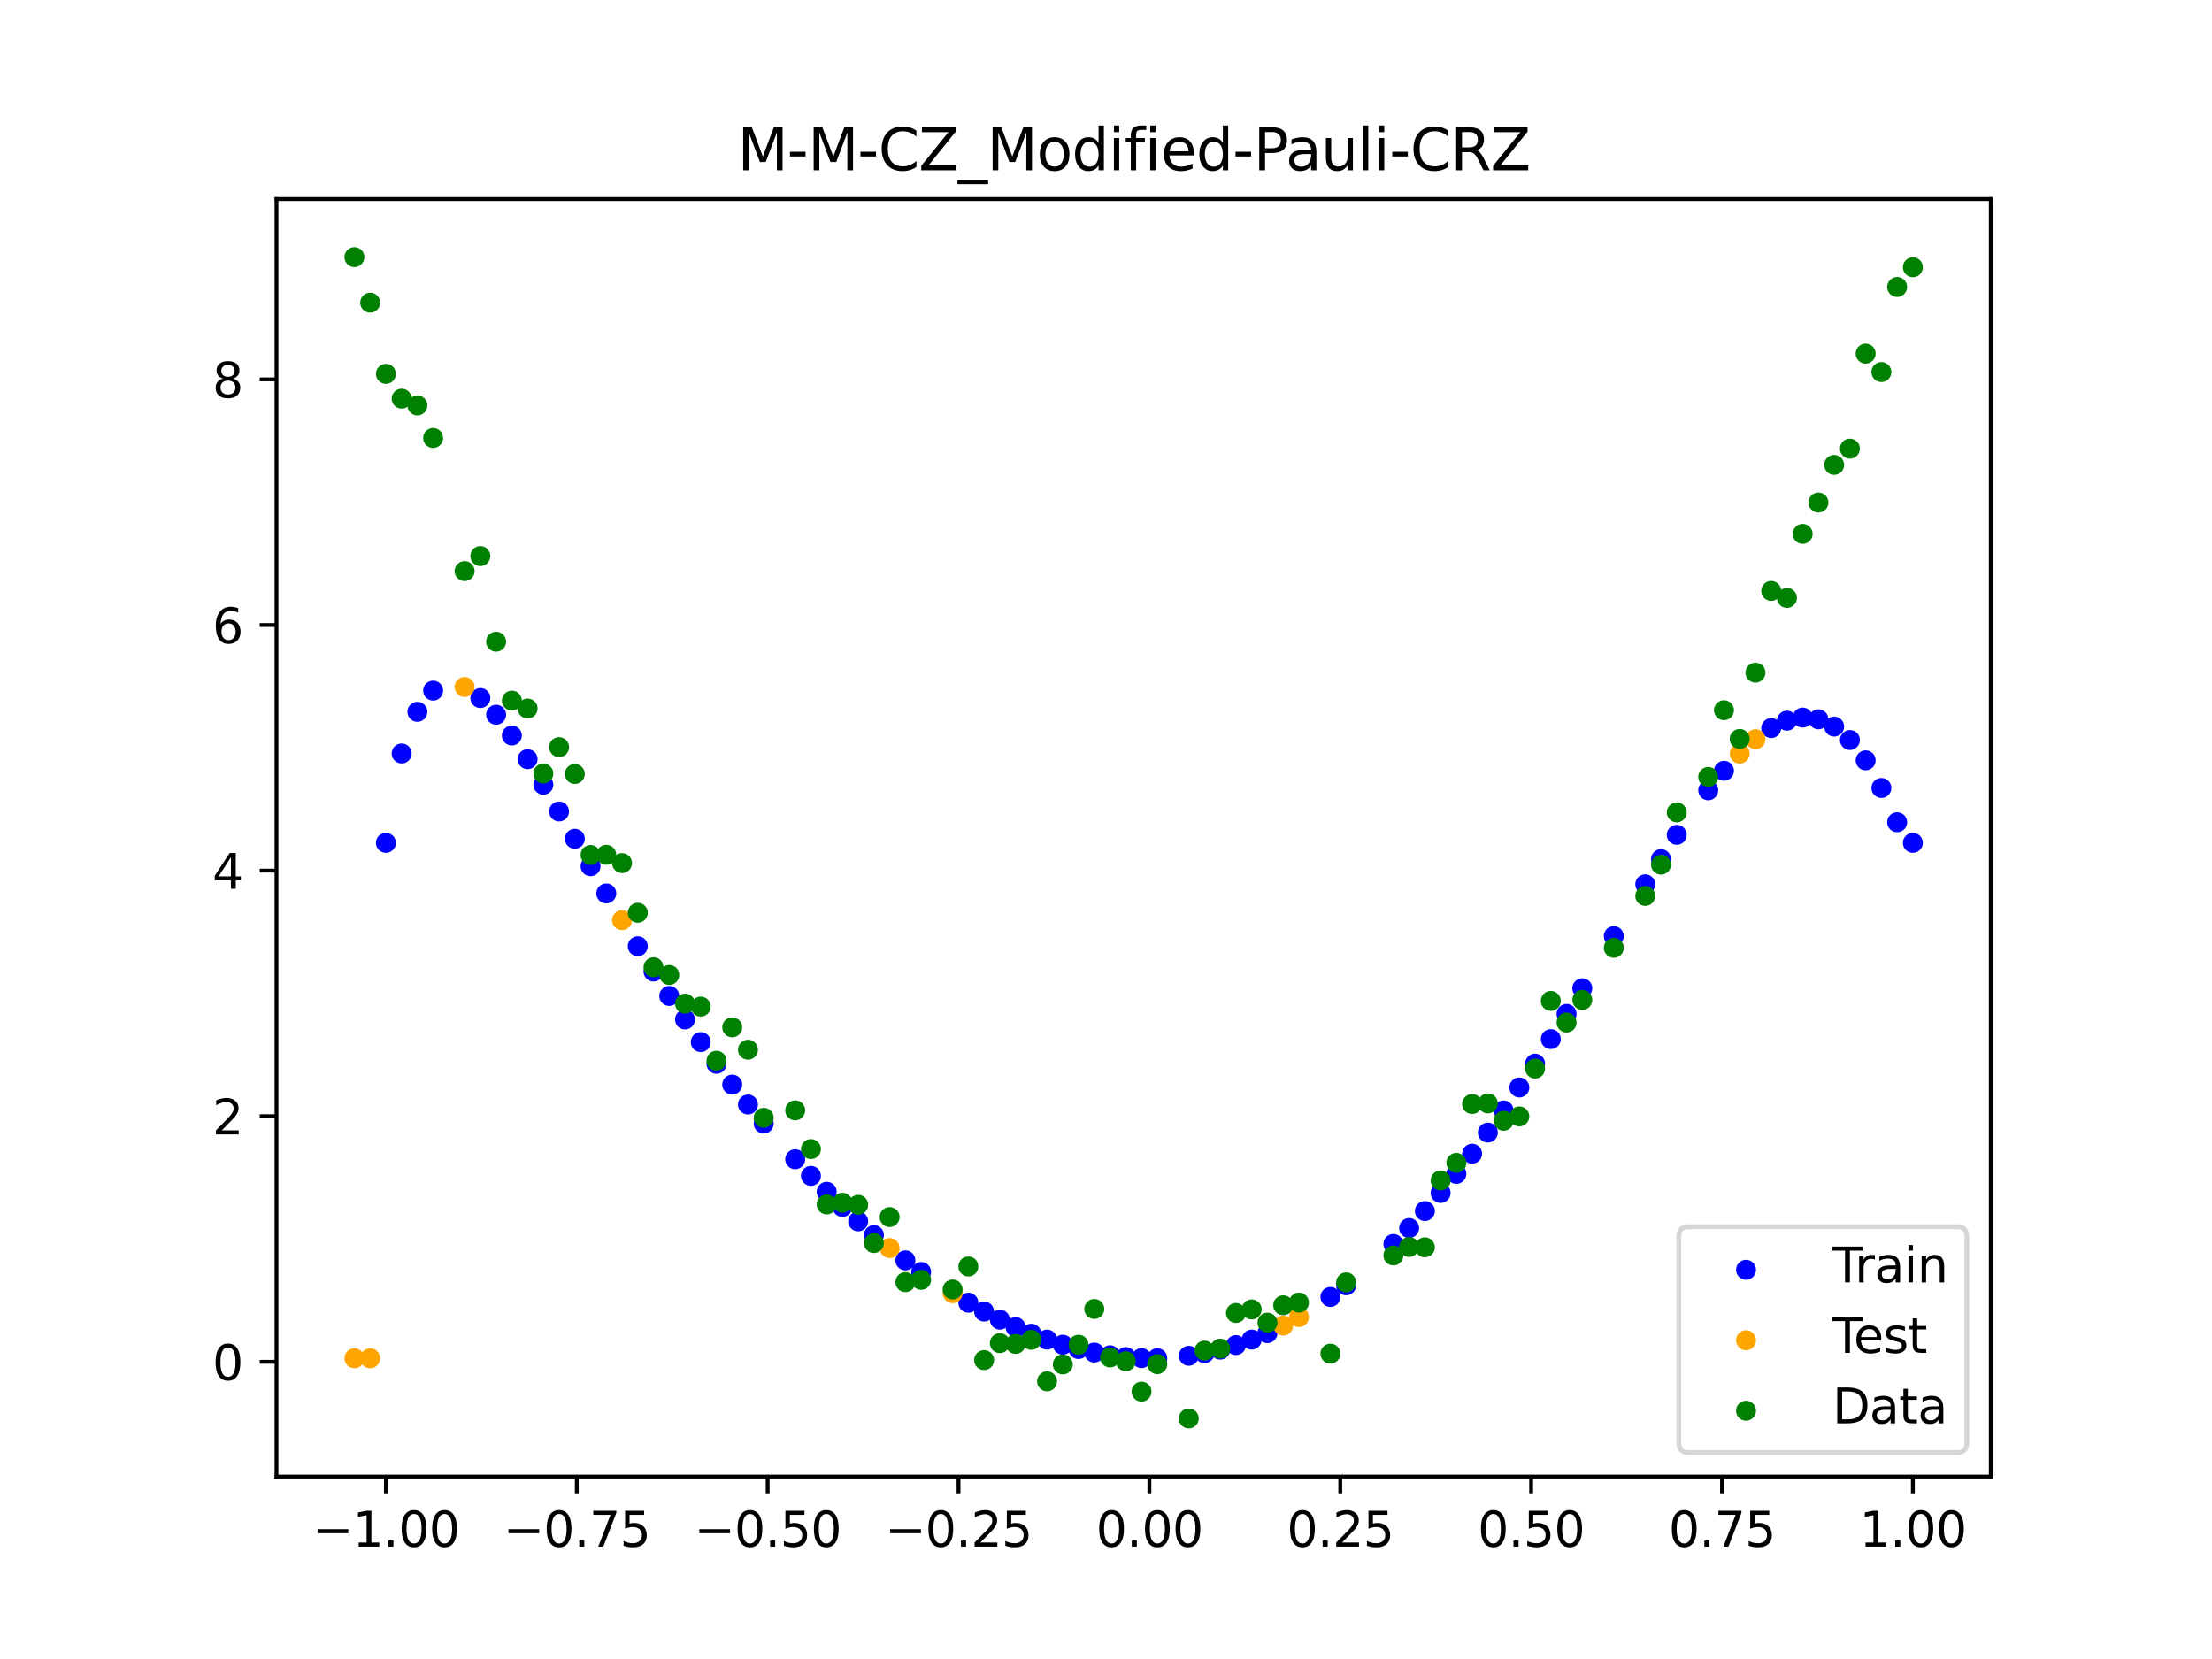 <?xml version="1.0" encoding="utf-8" standalone="no"?>
<!DOCTYPE svg PUBLIC "-//W3C//DTD SVG 1.1//EN"
  "http://www.w3.org/Graphics/SVG/1.1/DTD/svg11.dtd">
<svg xmlns:xlink="http://www.w3.org/1999/xlink" width="460.8pt" height="345.6pt" viewBox="0 0 460.8 345.6" xmlns="http://www.w3.org/2000/svg" version="1.1">
 <defs>
  <style type="text/css">*{stroke-linejoin: round; stroke-linecap: butt}</style>
 </defs>
 <g id="figure_1">
  <g id="patch_1">
   <path d="M 0 345.6 
L 460.8 345.6 
L 460.8 0 
L 0 0 
z
" style="fill: #ffffff"/>
  </g>
  <g id="axes_1">
   <g id="patch_2">
    <path d="M 57.6 307.584 
L 414.72 307.584 
L 414.72 41.472 
L 57.6 41.472 
z
" style="fill: #ffffff"/>
   </g>
   <g id="PathCollection_1">
    <defs>
     <path id="m4e635fae63" d="M 0 1.581 
C 0.419 1.581 0.822 1.415 1.118 1.118 
C 1.415 0.822 1.581 0.419 1.581 0 
C 1.581 -0.419 1.415 -0.822 1.118 -1.118 
C 0.822 -1.415 0.419 -1.581 0 -1.581 
C -0.419 -1.581 -0.822 -1.415 -1.118 -1.118 
C -1.415 -0.822 -1.581 -0.419 -1.581 0 
C -1.581 0.419 -1.415 0.822 -1.118 1.118 
C -0.822 1.415 -0.419 1.581 0 1.581 
z
" style="stroke: #0000ff"/>
    </defs>
    <g clip-path="url(#p35011943a3)">
     <use xlink:href="#m4e635fae63" x="208.286" y="274.913" style="fill: #0000ff; stroke: #0000ff"/>
     <use xlink:href="#m4e635fae63" x="83.671" y="156.963" style="fill: #0000ff; stroke: #0000ff"/>
     <use xlink:href="#m4e635fae63" x="349.297" y="173.914" style="fill: #0000ff; stroke: #0000ff"/>
     <use xlink:href="#m4e635fae63" x="149.258" y="221.61" style="fill: #0000ff; stroke: #0000ff"/>
     <use xlink:href="#m4e635fae63" x="293.548" y="255.825" style="fill: #0000ff; stroke: #0000ff"/>
     <use xlink:href="#m4e635fae63" x="319.783" y="221.579" style="fill: #0000ff; stroke: #0000ff"/>
     <use xlink:href="#m4e635fae63" x="254.196" y="281.148" style="fill: #0000ff; stroke: #0000ff"/>
     <use xlink:href="#m4e635fae63" x="342.739" y="184.213" style="fill: #0000ff; stroke: #0000ff"/>
     <use xlink:href="#m4e635fae63" x="142.699" y="212.377" style="fill: #0000ff; stroke: #0000ff"/>
     <use xlink:href="#m4e635fae63" x="175.492" y="251.422" style="fill: #0000ff; stroke: #0000ff"/>
     <use xlink:href="#m4e635fae63" x="250.917" y="281.889" style="fill: #0000ff; stroke: #0000ff"/>
     <use xlink:href="#m4e635fae63" x="155.816" y="230.092" style="fill: #0000ff; stroke: #0000ff"/>
     <use xlink:href="#m4e635fae63" x="86.95" y="148.29" style="fill: #0000ff; stroke: #0000ff"/>
     <use xlink:href="#m4e635fae63" x="123.023" y="180.447" style="fill: #0000ff; stroke: #0000ff"/>
     <use xlink:href="#m4e635fae63" x="313.224" y="231.332" style="fill: #0000ff; stroke: #0000ff"/>
     <use xlink:href="#m4e635fae63" x="100.067" y="145.417" style="fill: #0000ff; stroke: #0000ff"/>
     <use xlink:href="#m4e635fae63" x="132.861" y="197.114" style="fill: #0000ff; stroke: #0000ff"/>
     <use xlink:href="#m4e635fae63" x="182.051" y="257.284" style="fill: #0000ff; stroke: #0000ff"/>
     <use xlink:href="#m4e635fae63" x="382.091" y="151.361" style="fill: #0000ff; stroke: #0000ff"/>
     <use xlink:href="#m4e635fae63" x="188.61" y="262.561" style="fill: #0000ff; stroke: #0000ff"/>
     <use xlink:href="#m4e635fae63" x="247.638" y="282.434" style="fill: #0000ff; stroke: #0000ff"/>
     <use xlink:href="#m4e635fae63" x="300.107" y="248.52" style="fill: #0000ff; stroke: #0000ff"/>
     <use xlink:href="#m4e635fae63" x="152.537" y="225.943" style="fill: #0000ff; stroke: #0000ff"/>
     <use xlink:href="#m4e635fae63" x="205.006" y="273.222" style="fill: #0000ff; stroke: #0000ff"/>
     <use xlink:href="#m4e635fae63" x="306.666" y="240.341" style="fill: #0000ff; stroke: #0000ff"/>
     <use xlink:href="#m4e635fae63" x="280.431" y="267.754" style="fill: #0000ff; stroke: #0000ff"/>
     <use xlink:href="#m4e635fae63" x="90.229" y="143.869" style="fill: #0000ff; stroke: #0000ff"/>
     <use xlink:href="#m4e635fae63" x="326.342" y="211.217" style="fill: #0000ff; stroke: #0000ff"/>
     <use xlink:href="#m4e635fae63" x="296.828" y="252.284" style="fill: #0000ff; stroke: #0000ff"/>
     <use xlink:href="#m4e635fae63" x="165.654" y="241.49" style="fill: #0000ff; stroke: #0000ff"/>
     <use xlink:href="#m4e635fae63" x="231.241" y="282.325" style="fill: #0000ff; stroke: #0000ff"/>
     <use xlink:href="#m4e635fae63" x="277.152" y="270.18" style="fill: #0000ff; stroke: #0000ff"/>
     <use xlink:href="#m4e635fae63" x="106.626" y="153.222" style="fill: #0000ff; stroke: #0000ff"/>
     <use xlink:href="#m4e635fae63" x="172.213" y="248.266" style="fill: #0000ff; stroke: #0000ff"/>
     <use xlink:href="#m4e635fae63" x="346.018" y="178.971" style="fill: #0000ff; stroke: #0000ff"/>
     <use xlink:href="#m4e635fae63" x="309.945" y="235.936" style="fill: #0000ff; stroke: #0000ff"/>
     <use xlink:href="#m4e635fae63" x="359.135" y="160.569" style="fill: #0000ff; stroke: #0000ff"/>
     <use xlink:href="#m4e635fae63" x="116.464" y="169.044" style="fill: #0000ff; stroke: #0000ff"/>
     <use xlink:href="#m4e635fae63" x="103.347" y="148.894" style="fill: #0000ff; stroke: #0000ff"/>
     <use xlink:href="#m4e635fae63" x="159.096" y="234.063" style="fill: #0000ff; stroke: #0000ff"/>
     <use xlink:href="#m4e635fae63" x="119.743" y="174.733" style="fill: #0000ff; stroke: #0000ff"/>
     <use xlink:href="#m4e635fae63" x="178.772" y="254.427" style="fill: #0000ff; stroke: #0000ff"/>
     <use xlink:href="#m4e635fae63" x="241.079" y="282.945" style="fill: #0000ff; stroke: #0000ff"/>
     <use xlink:href="#m4e635fae63" x="145.978" y="217.089" style="fill: #0000ff; stroke: #0000ff"/>
     <use xlink:href="#m4e635fae63" x="168.934" y="244.957" style="fill: #0000ff; stroke: #0000ff"/>
     <use xlink:href="#m4e635fae63" x="329.621" y="205.869" style="fill: #0000ff; stroke: #0000ff"/>
     <use xlink:href="#m4e635fae63" x="264.034" y="277.71" style="fill: #0000ff; stroke: #0000ff"/>
     <use xlink:href="#m4e635fae63" x="391.929" y="164.15" style="fill: #0000ff; stroke: #0000ff"/>
     <use xlink:href="#m4e635fae63" x="336.18" y="195.007" style="fill: #0000ff; stroke: #0000ff"/>
     <use xlink:href="#m4e635fae63" x="316.504" y="226.542" style="fill: #0000ff; stroke: #0000ff"/>
     <use xlink:href="#m4e635fae63" x="191.889" y="264.983" style="fill: #0000ff; stroke: #0000ff"/>
     <use xlink:href="#m4e635fae63" x="368.973" y="151.675" style="fill: #0000ff; stroke: #0000ff"/>
     <use xlink:href="#m4e635fae63" x="398.487" y="175.58" style="fill: #0000ff; stroke: #0000ff"/>
     <use xlink:href="#m4e635fae63" x="234.52" y="282.712" style="fill: #0000ff; stroke: #0000ff"/>
     <use xlink:href="#m4e635fae63" x="109.905" y="158.149" style="fill: #0000ff; stroke: #0000ff"/>
     <use xlink:href="#m4e635fae63" x="323.062" y="216.463" style="fill: #0000ff; stroke: #0000ff"/>
     <use xlink:href="#m4e635fae63" x="126.302" y="186.115" style="fill: #0000ff; stroke: #0000ff"/>
     <use xlink:href="#m4e635fae63" x="388.649" y="158.395" style="fill: #0000ff; stroke: #0000ff"/>
     <use xlink:href="#m4e635fae63" x="227.962" y="281.763" style="fill: #0000ff; stroke: #0000ff"/>
     <use xlink:href="#m4e635fae63" x="113.185" y="163.475" style="fill: #0000ff; stroke: #0000ff"/>
     <use xlink:href="#m4e635fae63" x="260.755" y="279.062" style="fill: #0000ff; stroke: #0000ff"/>
     <use xlink:href="#m4e635fae63" x="80.391" y="175.58" style="fill: #0000ff; stroke: #0000ff"/>
     <use xlink:href="#m4e635fae63" x="139.42" y="207.474" style="fill: #0000ff; stroke: #0000ff"/>
     <use xlink:href="#m4e635fae63" x="378.811" y="149.849" style="fill: #0000ff; stroke: #0000ff"/>
     <use xlink:href="#m4e635fae63" x="375.532" y="149.485" style="fill: #0000ff; stroke: #0000ff"/>
     <use xlink:href="#m4e635fae63" x="237.8" y="282.92" style="fill: #0000ff; stroke: #0000ff"/>
     <use xlink:href="#m4e635fae63" x="290.269" y="259.143" style="fill: #0000ff; stroke: #0000ff"/>
     <use xlink:href="#m4e635fae63" x="211.565" y="276.452" style="fill: #0000ff; stroke: #0000ff"/>
     <use xlink:href="#m4e635fae63" x="136.14" y="202.383" style="fill: #0000ff; stroke: #0000ff"/>
     <use xlink:href="#m4e635fae63" x="395.208" y="171.288" style="fill: #0000ff; stroke: #0000ff"/>
     <use xlink:href="#m4e635fae63" x="385.37" y="154.163" style="fill: #0000ff; stroke: #0000ff"/>
     <use xlink:href="#m4e635fae63" x="303.386" y="244.538" style="fill: #0000ff; stroke: #0000ff"/>
     <use xlink:href="#m4e635fae63" x="224.682" y="281.029" style="fill: #0000ff; stroke: #0000ff"/>
     <use xlink:href="#m4e635fae63" x="372.253" y="150.134" style="fill: #0000ff; stroke: #0000ff"/>
     <use xlink:href="#m4e635fae63" x="257.476" y="280.207" style="fill: #0000ff; stroke: #0000ff"/>
     <use xlink:href="#m4e635fae63" x="221.403" y="280.128" style="fill: #0000ff; stroke: #0000ff"/>
     <use xlink:href="#m4e635fae63" x="355.856" y="164.637" style="fill: #0000ff; stroke: #0000ff"/>
     <use xlink:href="#m4e635fae63" x="201.727" y="271.382" style="fill: #0000ff; stroke: #0000ff"/>
     <use xlink:href="#m4e635fae63" x="214.844" y="277.836" style="fill: #0000ff; stroke: #0000ff"/>
     <use xlink:href="#m4e635fae63" x="218.124" y="279.062" style="fill: #0000ff; stroke: #0000ff"/>
    </g>
   </g>
   <g id="PathCollection_2">
    <defs>
     <path id="m2ad04d472f" d="M 0 1.581 
C 0.419 1.581 0.822 1.415 1.118 1.118 
C 1.415 0.822 1.581 0.419 1.581 0 
C 1.581 -0.419 1.415 -0.822 1.118 -1.118 
C 0.822 -1.415 0.419 -1.581 0 -1.581 
C -0.419 -1.581 -0.822 -1.415 -1.118 -1.118 
C -1.415 -0.822 -1.581 -0.419 -1.581 0 
C -1.581 0.419 -1.415 0.822 -1.118 1.118 
C -0.822 1.415 -0.419 1.581 0 1.581 
z
" style="stroke: #ffa500"/>
    </defs>
    <g clip-path="url(#p35011943a3)">
     <use xlink:href="#m2ad04d472f" x="198.448" y="269.395" style="fill: #ffa500; stroke: #ffa500"/>
     <use xlink:href="#m2ad04d472f" x="365.694" y="153.995" style="fill: #ffa500; stroke: #ffa500"/>
     <use xlink:href="#m2ad04d472f" x="73.833" y="282.956" style="fill: #ffa500; stroke: #ffa500"/>
     <use xlink:href="#m2ad04d472f" x="96.788" y="143.116" style="fill: #ffa500; stroke: #ffa500"/>
     <use xlink:href="#m2ad04d472f" x="267.314" y="276.149" style="fill: #ffa500; stroke: #ffa500"/>
     <use xlink:href="#m2ad04d472f" x="129.581" y="191.683" style="fill: #ffa500; stroke: #ffa500"/>
     <use xlink:href="#m2ad04d472f" x="185.33" y="259.995" style="fill: #ffa500; stroke: #ffa500"/>
     <use xlink:href="#m2ad04d472f" x="270.593" y="274.375" style="fill: #ffa500; stroke: #ffa500"/>
     <use xlink:href="#m2ad04d472f" x="77.112" y="282.956" style="fill: #ffa500; stroke: #ffa500"/>
     <use xlink:href="#m2ad04d472f" x="362.415" y="156.992" style="fill: #ffa500; stroke: #ffa500"/>
    </g>
   </g>
   <g id="PathCollection_3">
    <defs>
     <path id="m1bfe736c3b" d="M 0 1.581 
C 0.419 1.581 0.822 1.415 1.118 1.118 
C 1.415 0.822 1.581 0.419 1.581 0 
C 1.581 -0.419 1.415 -0.822 1.118 -1.118 
C 0.822 -1.415 0.419 -1.581 0 -1.581 
C -0.419 -1.581 -0.822 -1.415 -1.118 -1.118 
C -1.415 -0.822 -1.581 -0.419 -1.581 0 
C -1.581 0.419 -1.415 0.822 -1.118 1.118 
C -0.822 1.415 -0.419 1.581 0 1.581 
z
" style="stroke: #008000"/>
    </defs>
    <g clip-path="url(#p35011943a3)">
     <use xlink:href="#m1bfe736c3b" x="208.286" y="279.798" style="fill: #008000; stroke: #008000"/>
     <use xlink:href="#m1bfe736c3b" x="83.671" y="83.047" style="fill: #008000; stroke: #008000"/>
     <use xlink:href="#m1bfe736c3b" x="349.297" y="169.235" style="fill: #008000; stroke: #008000"/>
     <use xlink:href="#m1bfe736c3b" x="149.258" y="220.967" style="fill: #008000; stroke: #008000"/>
     <use xlink:href="#m1bfe736c3b" x="293.548" y="259.766" style="fill: #008000; stroke: #008000"/>
     <use xlink:href="#m1bfe736c3b" x="319.783" y="222.609" style="fill: #008000; stroke: #008000"/>
     <use xlink:href="#m1bfe736c3b" x="254.196" y="280.945" style="fill: #008000; stroke: #008000"/>
     <use xlink:href="#m1bfe736c3b" x="342.739" y="186.636" style="fill: #008000; stroke: #008000"/>
     <use xlink:href="#m1bfe736c3b" x="142.699" y="209.073" style="fill: #008000; stroke: #008000"/>
     <use xlink:href="#m1bfe736c3b" x="175.492" y="250.548" style="fill: #008000; stroke: #008000"/>
     <use xlink:href="#m1bfe736c3b" x="250.917" y="281.357" style="fill: #008000; stroke: #008000"/>
     <use xlink:href="#m1bfe736c3b" x="155.816" y="218.675" style="fill: #008000; stroke: #008000"/>
     <use xlink:href="#m1bfe736c3b" x="86.95" y="84.461" style="fill: #008000; stroke: #008000"/>
     <use xlink:href="#m1bfe736c3b" x="123.023" y="178.109" style="fill: #008000; stroke: #008000"/>
     <use xlink:href="#m1bfe736c3b" x="313.224" y="233.476" style="fill: #008000; stroke: #008000"/>
     <use xlink:href="#m1bfe736c3b" x="100.067" y="115.838" style="fill: #008000; stroke: #008000"/>
     <use xlink:href="#m1bfe736c3b" x="132.861" y="190.145" style="fill: #008000; stroke: #008000"/>
     <use xlink:href="#m1bfe736c3b" x="182.051" y="258.951" style="fill: #008000; stroke: #008000"/>
     <use xlink:href="#m1bfe736c3b" x="382.091" y="96.844" style="fill: #008000; stroke: #008000"/>
     <use xlink:href="#m1bfe736c3b" x="188.61" y="267.097" style="fill: #008000; stroke: #008000"/>
     <use xlink:href="#m1bfe736c3b" x="247.638" y="295.488" style="fill: #008000; stroke: #008000"/>
     <use xlink:href="#m1bfe736c3b" x="300.107" y="245.907" style="fill: #008000; stroke: #008000"/>
     <use xlink:href="#m1bfe736c3b" x="152.537" y="214.021" style="fill: #008000; stroke: #008000"/>
     <use xlink:href="#m1bfe736c3b" x="205.006" y="283.329" style="fill: #008000; stroke: #008000"/>
     <use xlink:href="#m1bfe736c3b" x="306.666" y="229.986" style="fill: #008000; stroke: #008000"/>
     <use xlink:href="#m1bfe736c3b" x="280.431" y="267.148" style="fill: #008000; stroke: #008000"/>
     <use xlink:href="#m1bfe736c3b" x="90.229" y="91.238" style="fill: #008000; stroke: #008000"/>
     <use xlink:href="#m1bfe736c3b" x="326.342" y="213.009" style="fill: #008000; stroke: #008000"/>
     <use xlink:href="#m1bfe736c3b" x="296.828" y="259.841" style="fill: #008000; stroke: #008000"/>
     <use xlink:href="#m1bfe736c3b" x="165.654" y="231.312" style="fill: #008000; stroke: #008000"/>
     <use xlink:href="#m1bfe736c3b" x="231.241" y="282.785" style="fill: #008000; stroke: #008000"/>
     <use xlink:href="#m1bfe736c3b" x="277.152" y="281.988" style="fill: #008000; stroke: #008000"/>
     <use xlink:href="#m1bfe736c3b" x="106.626" y="145.957" style="fill: #008000; stroke: #008000"/>
     <use xlink:href="#m1bfe736c3b" x="172.213" y="250.909" style="fill: #008000; stroke: #008000"/>
     <use xlink:href="#m1bfe736c3b" x="346.018" y="180.121" style="fill: #008000; stroke: #008000"/>
     <use xlink:href="#m1bfe736c3b" x="309.945" y="229.858" style="fill: #008000; stroke: #008000"/>
     <use xlink:href="#m1bfe736c3b" x="359.135" y="147.953" style="fill: #008000; stroke: #008000"/>
     <use xlink:href="#m1bfe736c3b" x="116.464" y="155.642" style="fill: #008000; stroke: #008000"/>
     <use xlink:href="#m1bfe736c3b" x="103.347" y="133.681" style="fill: #008000; stroke: #008000"/>
     <use xlink:href="#m1bfe736c3b" x="159.096" y="232.856" style="fill: #008000; stroke: #008000"/>
     <use xlink:href="#m1bfe736c3b" x="119.743" y="161.234" style="fill: #008000; stroke: #008000"/>
     <use xlink:href="#m1bfe736c3b" x="178.772" y="250.991" style="fill: #008000; stroke: #008000"/>
     <use xlink:href="#m1bfe736c3b" x="241.079" y="284.178" style="fill: #008000; stroke: #008000"/>
     <use xlink:href="#m1bfe736c3b" x="145.978" y="209.694" style="fill: #008000; stroke: #008000"/>
     <use xlink:href="#m1bfe736c3b" x="168.934" y="239.376" style="fill: #008000; stroke: #008000"/>
     <use xlink:href="#m1bfe736c3b" x="329.621" y="208.299" style="fill: #008000; stroke: #008000"/>
     <use xlink:href="#m1bfe736c3b" x="264.034" y="275.541" style="fill: #008000; stroke: #008000"/>
     <use xlink:href="#m1bfe736c3b" x="391.929" y="77.507" style="fill: #008000; stroke: #008000"/>
     <use xlink:href="#m1bfe736c3b" x="336.18" y="197.449" style="fill: #008000; stroke: #008000"/>
     <use xlink:href="#m1bfe736c3b" x="316.504" y="232.571" style="fill: #008000; stroke: #008000"/>
     <use xlink:href="#m1bfe736c3b" x="191.889" y="266.612" style="fill: #008000; stroke: #008000"/>
     <use xlink:href="#m1bfe736c3b" x="368.973" y="123.096" style="fill: #008000; stroke: #008000"/>
     <use xlink:href="#m1bfe736c3b" x="398.487" y="55.672" style="fill: #008000; stroke: #008000"/>
     <use xlink:href="#m1bfe736c3b" x="234.52" y="283.56" style="fill: #008000; stroke: #008000"/>
     <use xlink:href="#m1bfe736c3b" x="109.905" y="147.599" style="fill: #008000; stroke: #008000"/>
     <use xlink:href="#m1bfe736c3b" x="323.062" y="208.507" style="fill: #008000; stroke: #008000"/>
     <use xlink:href="#m1bfe736c3b" x="126.302" y="178.07" style="fill: #008000; stroke: #008000"/>
     <use xlink:href="#m1bfe736c3b" x="388.649" y="73.667" style="fill: #008000; stroke: #008000"/>
     <use xlink:href="#m1bfe736c3b" x="227.962" y="272.682" style="fill: #008000; stroke: #008000"/>
     <use xlink:href="#m1bfe736c3b" x="113.185" y="161.141" style="fill: #008000; stroke: #008000"/>
     <use xlink:href="#m1bfe736c3b" x="260.755" y="272.778" style="fill: #008000; stroke: #008000"/>
     <use xlink:href="#m1bfe736c3b" x="80.391" y="77.883" style="fill: #008000; stroke: #008000"/>
     <use xlink:href="#m1bfe736c3b" x="139.42" y="203.102" style="fill: #008000; stroke: #008000"/>
     <use xlink:href="#m1bfe736c3b" x="378.811" y="104.684" style="fill: #008000; stroke: #008000"/>
     <use xlink:href="#m1bfe736c3b" x="375.532" y="111.216" style="fill: #008000; stroke: #008000"/>
     <use xlink:href="#m1bfe736c3b" x="237.8" y="289.903" style="fill: #008000; stroke: #008000"/>
     <use xlink:href="#m1bfe736c3b" x="290.269" y="261.533" style="fill: #008000; stroke: #008000"/>
     <use xlink:href="#m1bfe736c3b" x="211.565" y="279.954" style="fill: #008000; stroke: #008000"/>
     <use xlink:href="#m1bfe736c3b" x="136.14" y="201.496" style="fill: #008000; stroke: #008000"/>
     <use xlink:href="#m1bfe736c3b" x="395.208" y="59.781" style="fill: #008000; stroke: #008000"/>
     <use xlink:href="#m1bfe736c3b" x="385.37" y="93.463" style="fill: #008000; stroke: #008000"/>
     <use xlink:href="#m1bfe736c3b" x="303.386" y="242.242" style="fill: #008000; stroke: #008000"/>
     <use xlink:href="#m1bfe736c3b" x="224.682" y="280.135" style="fill: #008000; stroke: #008000"/>
     <use xlink:href="#m1bfe736c3b" x="372.253" y="124.552" style="fill: #008000; stroke: #008000"/>
     <use xlink:href="#m1bfe736c3b" x="257.476" y="273.52" style="fill: #008000; stroke: #008000"/>
     <use xlink:href="#m1bfe736c3b" x="221.403" y="284.229" style="fill: #008000; stroke: #008000"/>
     <use xlink:href="#m1bfe736c3b" x="355.856" y="161.851" style="fill: #008000; stroke: #008000"/>
     <use xlink:href="#m1bfe736c3b" x="201.727" y="263.828" style="fill: #008000; stroke: #008000"/>
     <use xlink:href="#m1bfe736c3b" x="214.844" y="279.105" style="fill: #008000; stroke: #008000"/>
     <use xlink:href="#m1bfe736c3b" x="218.124" y="287.758" style="fill: #008000; stroke: #008000"/>
    </g>
   </g>
   <g id="PathCollection_4">
    <g clip-path="url(#p35011943a3)">
     <use xlink:href="#m1bfe736c3b" x="198.448" y="268.627" style="fill: #008000; stroke: #008000"/>
     <use xlink:href="#m1bfe736c3b" x="365.694" y="140.127" style="fill: #008000; stroke: #008000"/>
     <use xlink:href="#m1bfe736c3b" x="73.833" y="53.568" style="fill: #008000; stroke: #008000"/>
     <use xlink:href="#m1bfe736c3b" x="96.788" y="118.971" style="fill: #008000; stroke: #008000"/>
     <use xlink:href="#m1bfe736c3b" x="267.314" y="271.918" style="fill: #008000; stroke: #008000"/>
     <use xlink:href="#m1bfe736c3b" x="129.581" y="179.797" style="fill: #008000; stroke: #008000"/>
     <use xlink:href="#m1bfe736c3b" x="185.33" y="253.537" style="fill: #008000; stroke: #008000"/>
     <use xlink:href="#m1bfe736c3b" x="270.593" y="271.354" style="fill: #008000; stroke: #008000"/>
     <use xlink:href="#m1bfe736c3b" x="77.112" y="63.052" style="fill: #008000; stroke: #008000"/>
     <use xlink:href="#m1bfe736c3b" x="362.415" y="153.936" style="fill: #008000; stroke: #008000"/>
    </g>
   </g>
   <g id="matplotlib.axis_1">
    <g id="xtick_1">
     <g id="line2d_1">
      <defs>
       <path id="m850b53ddd5" d="M 0 0 
L 0 3.5 
" style="stroke: #000000; stroke-width: 0.8"/>
      </defs>
      <g>
       <use xlink:href="#m850b53ddd5" x="80.391" y="307.584" style="stroke: #000000; stroke-width: 0.8"/>
      </g>
     </g>
     <g id="text_1">
      <!-- −1.00 -->
      <g transform="translate(65.069 322.182) scale(0.1 -0.1)">
       <defs>
        <path id="DejaVuSans-2212" d="M 678 2272 
L 4684 2272 
L 4684 1741 
L 678 1741 
L 678 2272 
z
" transform="scale(0.016)"/>
        <path id="DejaVuSans-31" d="M 794 531 
L 1825 531 
L 1825 4091 
L 703 3866 
L 703 4441 
L 1819 4666 
L 2450 4666 
L 2450 531 
L 3481 531 
L 3481 0 
L 794 0 
L 794 531 
z
" transform="scale(0.016)"/>
        <path id="DejaVuSans-2e" d="M 684 794 
L 1344 794 
L 1344 0 
L 684 0 
L 684 794 
z
" transform="scale(0.016)"/>
        <path id="DejaVuSans-30" d="M 2034 4250 
Q 1547 4250 1301 3770 
Q 1056 3291 1056 2328 
Q 1056 1369 1301 889 
Q 1547 409 2034 409 
Q 2525 409 2770 889 
Q 3016 1369 3016 2328 
Q 3016 3291 2770 3770 
Q 2525 4250 2034 4250 
z
M 2034 4750 
Q 2819 4750 3233 4129 
Q 3647 3509 3647 2328 
Q 3647 1150 3233 529 
Q 2819 -91 2034 -91 
Q 1250 -91 836 529 
Q 422 1150 422 2328 
Q 422 3509 836 4129 
Q 1250 4750 2034 4750 
z
" transform="scale(0.016)"/>
       </defs>
       <use xlink:href="#DejaVuSans-2212"/>
       <use xlink:href="#DejaVuSans-31" x="83.789"/>
       <use xlink:href="#DejaVuSans-2e" x="147.412"/>
       <use xlink:href="#DejaVuSans-30" x="179.199"/>
       <use xlink:href="#DejaVuSans-30" x="242.822"/>
      </g>
     </g>
    </g>
    <g id="xtick_2">
     <g id="line2d_2">
      <g>
       <use xlink:href="#m850b53ddd5" x="120.153" y="307.584" style="stroke: #000000; stroke-width: 0.8"/>
      </g>
     </g>
     <g id="text_2">
      <!-- −0.75 -->
      <g transform="translate(104.831 322.182) scale(0.1 -0.1)">
       <defs>
        <path id="DejaVuSans-37" d="M 525 4666 
L 3525 4666 
L 3525 4397 
L 1831 0 
L 1172 0 
L 2766 4134 
L 525 4134 
L 525 4666 
z
" transform="scale(0.016)"/>
        <path id="DejaVuSans-35" d="M 691 4666 
L 3169 4666 
L 3169 4134 
L 1269 4134 
L 1269 2991 
Q 1406 3038 1543 3061 
Q 1681 3084 1819 3084 
Q 2600 3084 3056 2656 
Q 3513 2228 3513 1497 
Q 3513 744 3044 326 
Q 2575 -91 1722 -91 
Q 1428 -91 1123 -41 
Q 819 9 494 109 
L 494 744 
Q 775 591 1075 516 
Q 1375 441 1709 441 
Q 2250 441 2565 725 
Q 2881 1009 2881 1497 
Q 2881 1984 2565 2268 
Q 2250 2553 1709 2553 
Q 1456 2553 1204 2497 
Q 953 2441 691 2322 
L 691 4666 
z
" transform="scale(0.016)"/>
       </defs>
       <use xlink:href="#DejaVuSans-2212"/>
       <use xlink:href="#DejaVuSans-30" x="83.789"/>
       <use xlink:href="#DejaVuSans-2e" x="147.412"/>
       <use xlink:href="#DejaVuSans-37" x="179.199"/>
       <use xlink:href="#DejaVuSans-35" x="242.822"/>
      </g>
     </g>
    </g>
    <g id="xtick_3">
     <g id="line2d_3">
      <g>
       <use xlink:href="#m850b53ddd5" x="159.915" y="307.584" style="stroke: #000000; stroke-width: 0.8"/>
      </g>
     </g>
     <g id="text_3">
      <!-- −0.50 -->
      <g transform="translate(144.593 322.182) scale(0.1 -0.1)">
       <use xlink:href="#DejaVuSans-2212"/>
       <use xlink:href="#DejaVuSans-30" x="83.789"/>
       <use xlink:href="#DejaVuSans-2e" x="147.412"/>
       <use xlink:href="#DejaVuSans-35" x="179.199"/>
       <use xlink:href="#DejaVuSans-30" x="242.822"/>
      </g>
     </g>
    </g>
    <g id="xtick_4">
     <g id="line2d_4">
      <g>
       <use xlink:href="#m850b53ddd5" x="199.677" y="307.584" style="stroke: #000000; stroke-width: 0.8"/>
      </g>
     </g>
     <g id="text_4">
      <!-- −0.25 -->
      <g transform="translate(184.355 322.182) scale(0.1 -0.1)">
       <defs>
        <path id="DejaVuSans-32" d="M 1228 531 
L 3431 531 
L 3431 0 
L 469 0 
L 469 531 
Q 828 903 1448 1529 
Q 2069 2156 2228 2338 
Q 2531 2678 2651 2914 
Q 2772 3150 2772 3378 
Q 2772 3750 2511 3984 
Q 2250 4219 1831 4219 
Q 1534 4219 1204 4116 
Q 875 4013 500 3803 
L 500 4441 
Q 881 4594 1212 4672 
Q 1544 4750 1819 4750 
Q 2544 4750 2975 4387 
Q 3406 4025 3406 3419 
Q 3406 3131 3298 2873 
Q 3191 2616 2906 2266 
Q 2828 2175 2409 1742 
Q 1991 1309 1228 531 
z
" transform="scale(0.016)"/>
       </defs>
       <use xlink:href="#DejaVuSans-2212"/>
       <use xlink:href="#DejaVuSans-30" x="83.789"/>
       <use xlink:href="#DejaVuSans-2e" x="147.412"/>
       <use xlink:href="#DejaVuSans-32" x="179.199"/>
       <use xlink:href="#DejaVuSans-35" x="242.822"/>
      </g>
     </g>
    </g>
    <g id="xtick_5">
     <g id="line2d_5">
      <g>
       <use xlink:href="#m850b53ddd5" x="239.439" y="307.584" style="stroke: #000000; stroke-width: 0.8"/>
      </g>
     </g>
     <g id="text_5">
      <!-- 0.00 -->
      <g transform="translate(228.307 322.182) scale(0.1 -0.1)">
       <use xlink:href="#DejaVuSans-30"/>
       <use xlink:href="#DejaVuSans-2e" x="63.623"/>
       <use xlink:href="#DejaVuSans-30" x="95.41"/>
       <use xlink:href="#DejaVuSans-30" x="159.033"/>
      </g>
     </g>
    </g>
    <g id="xtick_6">
     <g id="line2d_6">
      <g>
       <use xlink:href="#m850b53ddd5" x="279.201" y="307.584" style="stroke: #000000; stroke-width: 0.8"/>
      </g>
     </g>
     <g id="text_6">
      <!-- 0.25 -->
      <g transform="translate(268.069 322.182) scale(0.1 -0.1)">
       <use xlink:href="#DejaVuSans-30"/>
       <use xlink:href="#DejaVuSans-2e" x="63.623"/>
       <use xlink:href="#DejaVuSans-32" x="95.41"/>
       <use xlink:href="#DejaVuSans-35" x="159.033"/>
      </g>
     </g>
    </g>
    <g id="xtick_7">
     <g id="line2d_7">
      <g>
       <use xlink:href="#m850b53ddd5" x="318.963" y="307.584" style="stroke: #000000; stroke-width: 0.8"/>
      </g>
     </g>
     <g id="text_7">
      <!-- 0.50 -->
      <g transform="translate(307.83 322.182) scale(0.1 -0.1)">
       <use xlink:href="#DejaVuSans-30"/>
       <use xlink:href="#DejaVuSans-2e" x="63.623"/>
       <use xlink:href="#DejaVuSans-35" x="95.41"/>
       <use xlink:href="#DejaVuSans-30" x="159.033"/>
      </g>
     </g>
    </g>
    <g id="xtick_8">
     <g id="line2d_8">
      <g>
       <use xlink:href="#m850b53ddd5" x="358.725" y="307.584" style="stroke: #000000; stroke-width: 0.8"/>
      </g>
     </g>
     <g id="text_8">
      <!-- 0.75 -->
      <g transform="translate(347.592 322.182) scale(0.1 -0.1)">
       <use xlink:href="#DejaVuSans-30"/>
       <use xlink:href="#DejaVuSans-2e" x="63.623"/>
       <use xlink:href="#DejaVuSans-37" x="95.41"/>
       <use xlink:href="#DejaVuSans-35" x="159.033"/>
      </g>
     </g>
    </g>
    <g id="xtick_9">
     <g id="line2d_9">
      <g>
       <use xlink:href="#m850b53ddd5" x="398.487" y="307.584" style="stroke: #000000; stroke-width: 0.8"/>
      </g>
     </g>
     <g id="text_9">
      <!-- 1.00 -->
      <g transform="translate(387.354 322.182) scale(0.1 -0.1)">
       <use xlink:href="#DejaVuSans-31"/>
       <use xlink:href="#DejaVuSans-2e" x="63.623"/>
       <use xlink:href="#DejaVuSans-30" x="95.41"/>
       <use xlink:href="#DejaVuSans-30" x="159.033"/>
      </g>
     </g>
    </g>
   </g>
   <g id="matplotlib.axis_2">
    <g id="ytick_1">
     <g id="line2d_10">
      <defs>
       <path id="m484dd60e7e" d="M 0 0 
L -3.5 0 
" style="stroke: #000000; stroke-width: 0.8"/>
      </defs>
      <g>
       <use xlink:href="#m484dd60e7e" x="57.6" y="283.689" style="stroke: #000000; stroke-width: 0.8"/>
      </g>
     </g>
     <g id="text_10">
      <!-- 0 -->
      <g transform="translate(44.237 287.489) scale(0.1 -0.1)">
       <use xlink:href="#DejaVuSans-30"/>
      </g>
     </g>
    </g>
    <g id="ytick_2">
     <g id="line2d_11">
      <g>
       <use xlink:href="#m484dd60e7e" x="57.6" y="232.524" style="stroke: #000000; stroke-width: 0.8"/>
      </g>
     </g>
     <g id="text_11">
      <!-- 2 -->
      <g transform="translate(44.237 236.324) scale(0.1 -0.1)">
       <use xlink:href="#DejaVuSans-32"/>
      </g>
     </g>
    </g>
    <g id="ytick_3">
     <g id="line2d_12">
      <g>
       <use xlink:href="#m484dd60e7e" x="57.6" y="181.36" style="stroke: #000000; stroke-width: 0.8"/>
      </g>
     </g>
     <g id="text_12">
      <!-- 4 -->
      <g transform="translate(44.237 185.159) scale(0.1 -0.1)">
       <defs>
        <path id="DejaVuSans-34" d="M 2419 4116 
L 825 1625 
L 2419 1625 
L 2419 4116 
z
M 2253 4666 
L 3047 4666 
L 3047 1625 
L 3713 1625 
L 3713 1100 
L 3047 1100 
L 3047 0 
L 2419 0 
L 2419 1100 
L 313 1100 
L 313 1709 
L 2253 4666 
z
" transform="scale(0.016)"/>
       </defs>
       <use xlink:href="#DejaVuSans-34"/>
      </g>
     </g>
    </g>
    <g id="ytick_4">
     <g id="line2d_13">
      <g>
       <use xlink:href="#m484dd60e7e" x="57.6" y="130.195" style="stroke: #000000; stroke-width: 0.8"/>
      </g>
     </g>
     <g id="text_13">
      <!-- 6 -->
      <g transform="translate(44.237 133.994) scale(0.1 -0.1)">
       <defs>
        <path id="DejaVuSans-36" d="M 2113 2584 
Q 1688 2584 1439 2293 
Q 1191 2003 1191 1497 
Q 1191 994 1439 701 
Q 1688 409 2113 409 
Q 2538 409 2786 701 
Q 3034 994 3034 1497 
Q 3034 2003 2786 2293 
Q 2538 2584 2113 2584 
z
M 3366 4563 
L 3366 3988 
Q 3128 4100 2886 4159 
Q 2644 4219 2406 4219 
Q 1781 4219 1451 3797 
Q 1122 3375 1075 2522 
Q 1259 2794 1537 2939 
Q 1816 3084 2150 3084 
Q 2853 3084 3261 2657 
Q 3669 2231 3669 1497 
Q 3669 778 3244 343 
Q 2819 -91 2113 -91 
Q 1303 -91 875 529 
Q 447 1150 447 2328 
Q 447 3434 972 4092 
Q 1497 4750 2381 4750 
Q 2619 4750 2861 4703 
Q 3103 4656 3366 4563 
z
" transform="scale(0.016)"/>
       </defs>
       <use xlink:href="#DejaVuSans-36"/>
      </g>
     </g>
    </g>
    <g id="ytick_5">
     <g id="line2d_14">
      <g>
       <use xlink:href="#m484dd60e7e" x="57.6" y="79.03" style="stroke: #000000; stroke-width: 0.8"/>
      </g>
     </g>
     <g id="text_14">
      <!-- 8 -->
      <g transform="translate(44.237 82.829) scale(0.1 -0.1)">
       <defs>
        <path id="DejaVuSans-38" d="M 2034 2216 
Q 1584 2216 1326 1975 
Q 1069 1734 1069 1313 
Q 1069 891 1326 650 
Q 1584 409 2034 409 
Q 2484 409 2743 651 
Q 3003 894 3003 1313 
Q 3003 1734 2745 1975 
Q 2488 2216 2034 2216 
z
M 1403 2484 
Q 997 2584 770 2862 
Q 544 3141 544 3541 
Q 544 4100 942 4425 
Q 1341 4750 2034 4750 
Q 2731 4750 3128 4425 
Q 3525 4100 3525 3541 
Q 3525 3141 3298 2862 
Q 3072 2584 2669 2484 
Q 3125 2378 3379 2068 
Q 3634 1759 3634 1313 
Q 3634 634 3220 271 
Q 2806 -91 2034 -91 
Q 1263 -91 848 271 
Q 434 634 434 1313 
Q 434 1759 690 2068 
Q 947 2378 1403 2484 
z
M 1172 3481 
Q 1172 3119 1398 2916 
Q 1625 2713 2034 2713 
Q 2441 2713 2670 2916 
Q 2900 3119 2900 3481 
Q 2900 3844 2670 4047 
Q 2441 4250 2034 4250 
Q 1625 4250 1398 4047 
Q 1172 3844 1172 3481 
z
" transform="scale(0.016)"/>
       </defs>
       <use xlink:href="#DejaVuSans-38"/>
      </g>
     </g>
    </g>
   </g>
   <g id="patch_3">
    <path d="M 57.6 307.584 
L 57.6 41.472 
" style="fill: none; stroke: #000000; stroke-width: 0.8; stroke-linejoin: miter; stroke-linecap: square"/>
   </g>
   <g id="patch_4">
    <path d="M 414.72 307.584 
L 414.72 41.472 
" style="fill: none; stroke: #000000; stroke-width: 0.8; stroke-linejoin: miter; stroke-linecap: square"/>
   </g>
   <g id="patch_5">
    <path d="M 57.6 307.584 
L 414.72 307.584 
" style="fill: none; stroke: #000000; stroke-width: 0.8; stroke-linejoin: miter; stroke-linecap: square"/>
   </g>
   <g id="patch_6">
    <path d="M 57.6 41.472 
L 414.72 41.472 
" style="fill: none; stroke: #000000; stroke-width: 0.8; stroke-linejoin: miter; stroke-linecap: square"/>
   </g>
   <g id="text_15">
    <!-- M-M-CZ_Modified-Pauli-CRZ -->
    <g transform="translate(153.614 35.472) scale(0.12 -0.12)">
     <defs>
      <path id="DejaVuSans-4d" d="M 628 4666 
L 1569 4666 
L 2759 1491 
L 3956 4666 
L 4897 4666 
L 4897 0 
L 4281 0 
L 4281 4097 
L 3078 897 
L 2444 897 
L 1241 4097 
L 1241 0 
L 628 0 
L 628 4666 
z
" transform="scale(0.016)"/>
      <path id="DejaVuSans-2d" d="M 313 2009 
L 1997 2009 
L 1997 1497 
L 313 1497 
L 313 2009 
z
" transform="scale(0.016)"/>
      <path id="DejaVuSans-43" d="M 4122 4306 
L 4122 3641 
Q 3803 3938 3442 4084 
Q 3081 4231 2675 4231 
Q 1875 4231 1450 3742 
Q 1025 3253 1025 2328 
Q 1025 1406 1450 917 
Q 1875 428 2675 428 
Q 3081 428 3442 575 
Q 3803 722 4122 1019 
L 4122 359 
Q 3791 134 3420 21 
Q 3050 -91 2638 -91 
Q 1578 -91 968 557 
Q 359 1206 359 2328 
Q 359 3453 968 4101 
Q 1578 4750 2638 4750 
Q 3056 4750 3426 4639 
Q 3797 4528 4122 4306 
z
" transform="scale(0.016)"/>
      <path id="DejaVuSans-5a" d="M 359 4666 
L 4025 4666 
L 4025 4184 
L 1075 531 
L 4097 531 
L 4097 0 
L 288 0 
L 288 481 
L 3238 4134 
L 359 4134 
L 359 4666 
z
" transform="scale(0.016)"/>
      <path id="DejaVuSans-5f" d="M 3263 -1063 
L 3263 -1509 
L -63 -1509 
L -63 -1063 
L 3263 -1063 
z
" transform="scale(0.016)"/>
      <path id="DejaVuSans-6f" d="M 1959 3097 
Q 1497 3097 1228 2736 
Q 959 2375 959 1747 
Q 959 1119 1226 758 
Q 1494 397 1959 397 
Q 2419 397 2687 759 
Q 2956 1122 2956 1747 
Q 2956 2369 2687 2733 
Q 2419 3097 1959 3097 
z
M 1959 3584 
Q 2709 3584 3137 3096 
Q 3566 2609 3566 1747 
Q 3566 888 3137 398 
Q 2709 -91 1959 -91 
Q 1206 -91 779 398 
Q 353 888 353 1747 
Q 353 2609 779 3096 
Q 1206 3584 1959 3584 
z
" transform="scale(0.016)"/>
      <path id="DejaVuSans-64" d="M 2906 2969 
L 2906 4863 
L 3481 4863 
L 3481 0 
L 2906 0 
L 2906 525 
Q 2725 213 2448 61 
Q 2172 -91 1784 -91 
Q 1150 -91 751 415 
Q 353 922 353 1747 
Q 353 2572 751 3078 
Q 1150 3584 1784 3584 
Q 2172 3584 2448 3432 
Q 2725 3281 2906 2969 
z
M 947 1747 
Q 947 1113 1208 752 
Q 1469 391 1925 391 
Q 2381 391 2643 752 
Q 2906 1113 2906 1747 
Q 2906 2381 2643 2742 
Q 2381 3103 1925 3103 
Q 1469 3103 1208 2742 
Q 947 2381 947 1747 
z
" transform="scale(0.016)"/>
      <path id="DejaVuSans-69" d="M 603 3500 
L 1178 3500 
L 1178 0 
L 603 0 
L 603 3500 
z
M 603 4863 
L 1178 4863 
L 1178 4134 
L 603 4134 
L 603 4863 
z
" transform="scale(0.016)"/>
      <path id="DejaVuSans-66" d="M 2375 4863 
L 2375 4384 
L 1825 4384 
Q 1516 4384 1395 4259 
Q 1275 4134 1275 3809 
L 1275 3500 
L 2222 3500 
L 2222 3053 
L 1275 3053 
L 1275 0 
L 697 0 
L 697 3053 
L 147 3053 
L 147 3500 
L 697 3500 
L 697 3744 
Q 697 4328 969 4595 
Q 1241 4863 1831 4863 
L 2375 4863 
z
" transform="scale(0.016)"/>
      <path id="DejaVuSans-65" d="M 3597 1894 
L 3597 1613 
L 953 1613 
Q 991 1019 1311 708 
Q 1631 397 2203 397 
Q 2534 397 2845 478 
Q 3156 559 3463 722 
L 3463 178 
Q 3153 47 2828 -22 
Q 2503 -91 2169 -91 
Q 1331 -91 842 396 
Q 353 884 353 1716 
Q 353 2575 817 3079 
Q 1281 3584 2069 3584 
Q 2775 3584 3186 3129 
Q 3597 2675 3597 1894 
z
M 3022 2063 
Q 3016 2534 2758 2815 
Q 2500 3097 2075 3097 
Q 1594 3097 1305 2825 
Q 1016 2553 972 2059 
L 3022 2063 
z
" transform="scale(0.016)"/>
      <path id="DejaVuSans-50" d="M 1259 4147 
L 1259 2394 
L 2053 2394 
Q 2494 2394 2734 2622 
Q 2975 2850 2975 3272 
Q 2975 3691 2734 3919 
Q 2494 4147 2053 4147 
L 1259 4147 
z
M 628 4666 
L 2053 4666 
Q 2838 4666 3239 4311 
Q 3641 3956 3641 3272 
Q 3641 2581 3239 2228 
Q 2838 1875 2053 1875 
L 1259 1875 
L 1259 0 
L 628 0 
L 628 4666 
z
" transform="scale(0.016)"/>
      <path id="DejaVuSans-61" d="M 2194 1759 
Q 1497 1759 1228 1600 
Q 959 1441 959 1056 
Q 959 750 1161 570 
Q 1363 391 1709 391 
Q 2188 391 2477 730 
Q 2766 1069 2766 1631 
L 2766 1759 
L 2194 1759 
z
M 3341 1997 
L 3341 0 
L 2766 0 
L 2766 531 
Q 2569 213 2275 61 
Q 1981 -91 1556 -91 
Q 1019 -91 701 211 
Q 384 513 384 1019 
Q 384 1609 779 1909 
Q 1175 2209 1959 2209 
L 2766 2209 
L 2766 2266 
Q 2766 2663 2505 2880 
Q 2244 3097 1772 3097 
Q 1472 3097 1187 3025 
Q 903 2953 641 2809 
L 641 3341 
Q 956 3463 1253 3523 
Q 1550 3584 1831 3584 
Q 2591 3584 2966 3190 
Q 3341 2797 3341 1997 
z
" transform="scale(0.016)"/>
      <path id="DejaVuSans-75" d="M 544 1381 
L 544 3500 
L 1119 3500 
L 1119 1403 
Q 1119 906 1312 657 
Q 1506 409 1894 409 
Q 2359 409 2629 706 
Q 2900 1003 2900 1516 
L 2900 3500 
L 3475 3500 
L 3475 0 
L 2900 0 
L 2900 538 
Q 2691 219 2414 64 
Q 2138 -91 1772 -91 
Q 1169 -91 856 284 
Q 544 659 544 1381 
z
M 1991 3584 
L 1991 3584 
z
" transform="scale(0.016)"/>
      <path id="DejaVuSans-6c" d="M 603 4863 
L 1178 4863 
L 1178 0 
L 603 0 
L 603 4863 
z
" transform="scale(0.016)"/>
      <path id="DejaVuSans-52" d="M 2841 2188 
Q 3044 2119 3236 1894 
Q 3428 1669 3622 1275 
L 4263 0 
L 3584 0 
L 2988 1197 
Q 2756 1666 2539 1819 
Q 2322 1972 1947 1972 
L 1259 1972 
L 1259 0 
L 628 0 
L 628 4666 
L 2053 4666 
Q 2853 4666 3247 4331 
Q 3641 3997 3641 3322 
Q 3641 2881 3436 2590 
Q 3231 2300 2841 2188 
z
M 1259 4147 
L 1259 2491 
L 2053 2491 
Q 2509 2491 2742 2702 
Q 2975 2913 2975 3322 
Q 2975 3731 2742 3939 
Q 2509 4147 2053 4147 
L 1259 4147 
z
" transform="scale(0.016)"/>
     </defs>
     <use xlink:href="#DejaVuSans-4d"/>
     <use xlink:href="#DejaVuSans-2d" x="86.279"/>
     <use xlink:href="#DejaVuSans-4d" x="122.363"/>
     <use xlink:href="#DejaVuSans-2d" x="208.643"/>
     <use xlink:href="#DejaVuSans-43" x="244.727"/>
     <use xlink:href="#DejaVuSans-5a" x="314.551"/>
     <use xlink:href="#DejaVuSans-5f" x="383.057"/>
     <use xlink:href="#DejaVuSans-4d" x="433.057"/>
     <use xlink:href="#DejaVuSans-6f" x="519.336"/>
     <use xlink:href="#DejaVuSans-64" x="580.518"/>
     <use xlink:href="#DejaVuSans-69" x="643.994"/>
     <use xlink:href="#DejaVuSans-66" x="671.777"/>
     <use xlink:href="#DejaVuSans-69" x="706.982"/>
     <use xlink:href="#DejaVuSans-65" x="734.766"/>
     <use xlink:href="#DejaVuSans-64" x="796.289"/>
     <use xlink:href="#DejaVuSans-2d" x="859.766"/>
     <use xlink:href="#DejaVuSans-50" x="895.85"/>
     <use xlink:href="#DejaVuSans-61" x="951.652"/>
     <use xlink:href="#DejaVuSans-75" x="1012.932"/>
     <use xlink:href="#DejaVuSans-6c" x="1076.311"/>
     <use xlink:href="#DejaVuSans-69" x="1104.094"/>
     <use xlink:href="#DejaVuSans-2d" x="1131.877"/>
     <use xlink:href="#DejaVuSans-43" x="1167.961"/>
     <use xlink:href="#DejaVuSans-52" x="1237.785"/>
     <use xlink:href="#DejaVuSans-5a" x="1307.268"/>
    </g>
   </g>
   <g id="legend_1">
    <g id="patch_7">
     <path d="M 351.733 302.584 
L 407.72 302.584 
Q 409.72 302.584 409.72 300.584 
L 409.72 257.55 
Q 409.72 255.55 407.72 255.55 
L 351.733 255.55 
Q 349.733 255.55 349.733 257.55 
L 349.733 300.584 
Q 349.733 302.584 351.733 302.584 
z
" style="fill: #ffffff; opacity: 0.8; stroke: #cccccc; stroke-linejoin: miter"/>
    </g>
    <g id="PathCollection_5">
     <g>
      <use xlink:href="#m4e635fae63" x="363.733" y="264.523" style="fill: #0000ff; stroke: #0000ff"/>
     </g>
    </g>
    <g id="text_16">
     <!-- Train -->
     <g transform="translate(381.733 267.148) scale(0.1 -0.1)">
      <defs>
       <path id="DejaVuSans-54" d="M -19 4666 
L 3928 4666 
L 3928 4134 
L 2272 4134 
L 2272 0 
L 1638 0 
L 1638 4134 
L -19 4134 
L -19 4666 
z
" transform="scale(0.016)"/>
       <path id="DejaVuSans-72" d="M 2631 2963 
Q 2534 3019 2420 3045 
Q 2306 3072 2169 3072 
Q 1681 3072 1420 2755 
Q 1159 2438 1159 1844 
L 1159 0 
L 581 0 
L 581 3500 
L 1159 3500 
L 1159 2956 
Q 1341 3275 1631 3429 
Q 1922 3584 2338 3584 
Q 2397 3584 2469 3576 
Q 2541 3569 2628 3553 
L 2631 2963 
z
" transform="scale(0.016)"/>
       <path id="DejaVuSans-6e" d="M 3513 2113 
L 3513 0 
L 2938 0 
L 2938 2094 
Q 2938 2591 2744 2837 
Q 2550 3084 2163 3084 
Q 1697 3084 1428 2787 
Q 1159 2491 1159 1978 
L 1159 0 
L 581 0 
L 581 3500 
L 1159 3500 
L 1159 2956 
Q 1366 3272 1645 3428 
Q 1925 3584 2291 3584 
Q 2894 3584 3203 3211 
Q 3513 2838 3513 2113 
z
" transform="scale(0.016)"/>
      </defs>
      <use xlink:href="#DejaVuSans-54"/>
      <use xlink:href="#DejaVuSans-72" x="46.334"/>
      <use xlink:href="#DejaVuSans-61" x="87.447"/>
      <use xlink:href="#DejaVuSans-69" x="148.727"/>
      <use xlink:href="#DejaVuSans-6e" x="176.51"/>
     </g>
    </g>
    <g id="PathCollection_6">
     <g>
      <use xlink:href="#m2ad04d472f" x="363.733" y="279.201" style="fill: #ffa500; stroke: #ffa500"/>
     </g>
    </g>
    <g id="text_17">
     <!-- Test -->
     <g transform="translate(381.733 281.826) scale(0.1 -0.1)">
      <defs>
       <path id="DejaVuSans-73" d="M 2834 3397 
L 2834 2853 
Q 2591 2978 2328 3040 
Q 2066 3103 1784 3103 
Q 1356 3103 1142 2972 
Q 928 2841 928 2578 
Q 928 2378 1081 2264 
Q 1234 2150 1697 2047 
L 1894 2003 
Q 2506 1872 2764 1633 
Q 3022 1394 3022 966 
Q 3022 478 2636 193 
Q 2250 -91 1575 -91 
Q 1294 -91 989 -36 
Q 684 19 347 128 
L 347 722 
Q 666 556 975 473 
Q 1284 391 1588 391 
Q 1994 391 2212 530 
Q 2431 669 2431 922 
Q 2431 1156 2273 1281 
Q 2116 1406 1581 1522 
L 1381 1569 
Q 847 1681 609 1914 
Q 372 2147 372 2553 
Q 372 3047 722 3315 
Q 1072 3584 1716 3584 
Q 2034 3584 2315 3537 
Q 2597 3491 2834 3397 
z
" transform="scale(0.016)"/>
       <path id="DejaVuSans-74" d="M 1172 4494 
L 1172 3500 
L 2356 3500 
L 2356 3053 
L 1172 3053 
L 1172 1153 
Q 1172 725 1289 603 
Q 1406 481 1766 481 
L 2356 481 
L 2356 0 
L 1766 0 
Q 1100 0 847 248 
Q 594 497 594 1153 
L 594 3053 
L 172 3053 
L 172 3500 
L 594 3500 
L 594 4494 
L 1172 4494 
z
" transform="scale(0.016)"/>
      </defs>
      <use xlink:href="#DejaVuSans-54"/>
      <use xlink:href="#DejaVuSans-65" x="44.084"/>
      <use xlink:href="#DejaVuSans-73" x="105.607"/>
      <use xlink:href="#DejaVuSans-74" x="157.707"/>
     </g>
    </g>
    <g id="PathCollection_7">
     <g>
      <use xlink:href="#m1bfe736c3b" x="363.733" y="293.879" style="fill: #008000; stroke: #008000"/>
     </g>
    </g>
    <g id="text_18">
     <!-- Data -->
     <g transform="translate(381.733 296.504) scale(0.1 -0.1)">
      <defs>
       <path id="DejaVuSans-44" d="M 1259 4147 
L 1259 519 
L 2022 519 
Q 2988 519 3436 956 
Q 3884 1394 3884 2338 
Q 3884 3275 3436 3711 
Q 2988 4147 2022 4147 
L 1259 4147 
z
M 628 4666 
L 1925 4666 
Q 3281 4666 3915 4102 
Q 4550 3538 4550 2338 
Q 4550 1131 3912 565 
Q 3275 0 1925 0 
L 628 0 
L 628 4666 
z
" transform="scale(0.016)"/>
      </defs>
      <use xlink:href="#DejaVuSans-44"/>
      <use xlink:href="#DejaVuSans-61" x="77.002"/>
      <use xlink:href="#DejaVuSans-74" x="138.281"/>
      <use xlink:href="#DejaVuSans-61" x="177.49"/>
     </g>
    </g>
   </g>
  </g>
 </g>
 <defs>
  <clipPath id="p35011943a3">
   <rect x="57.6" y="41.472" width="357.12" height="266.112"/>
  </clipPath>
 </defs>
</svg>
